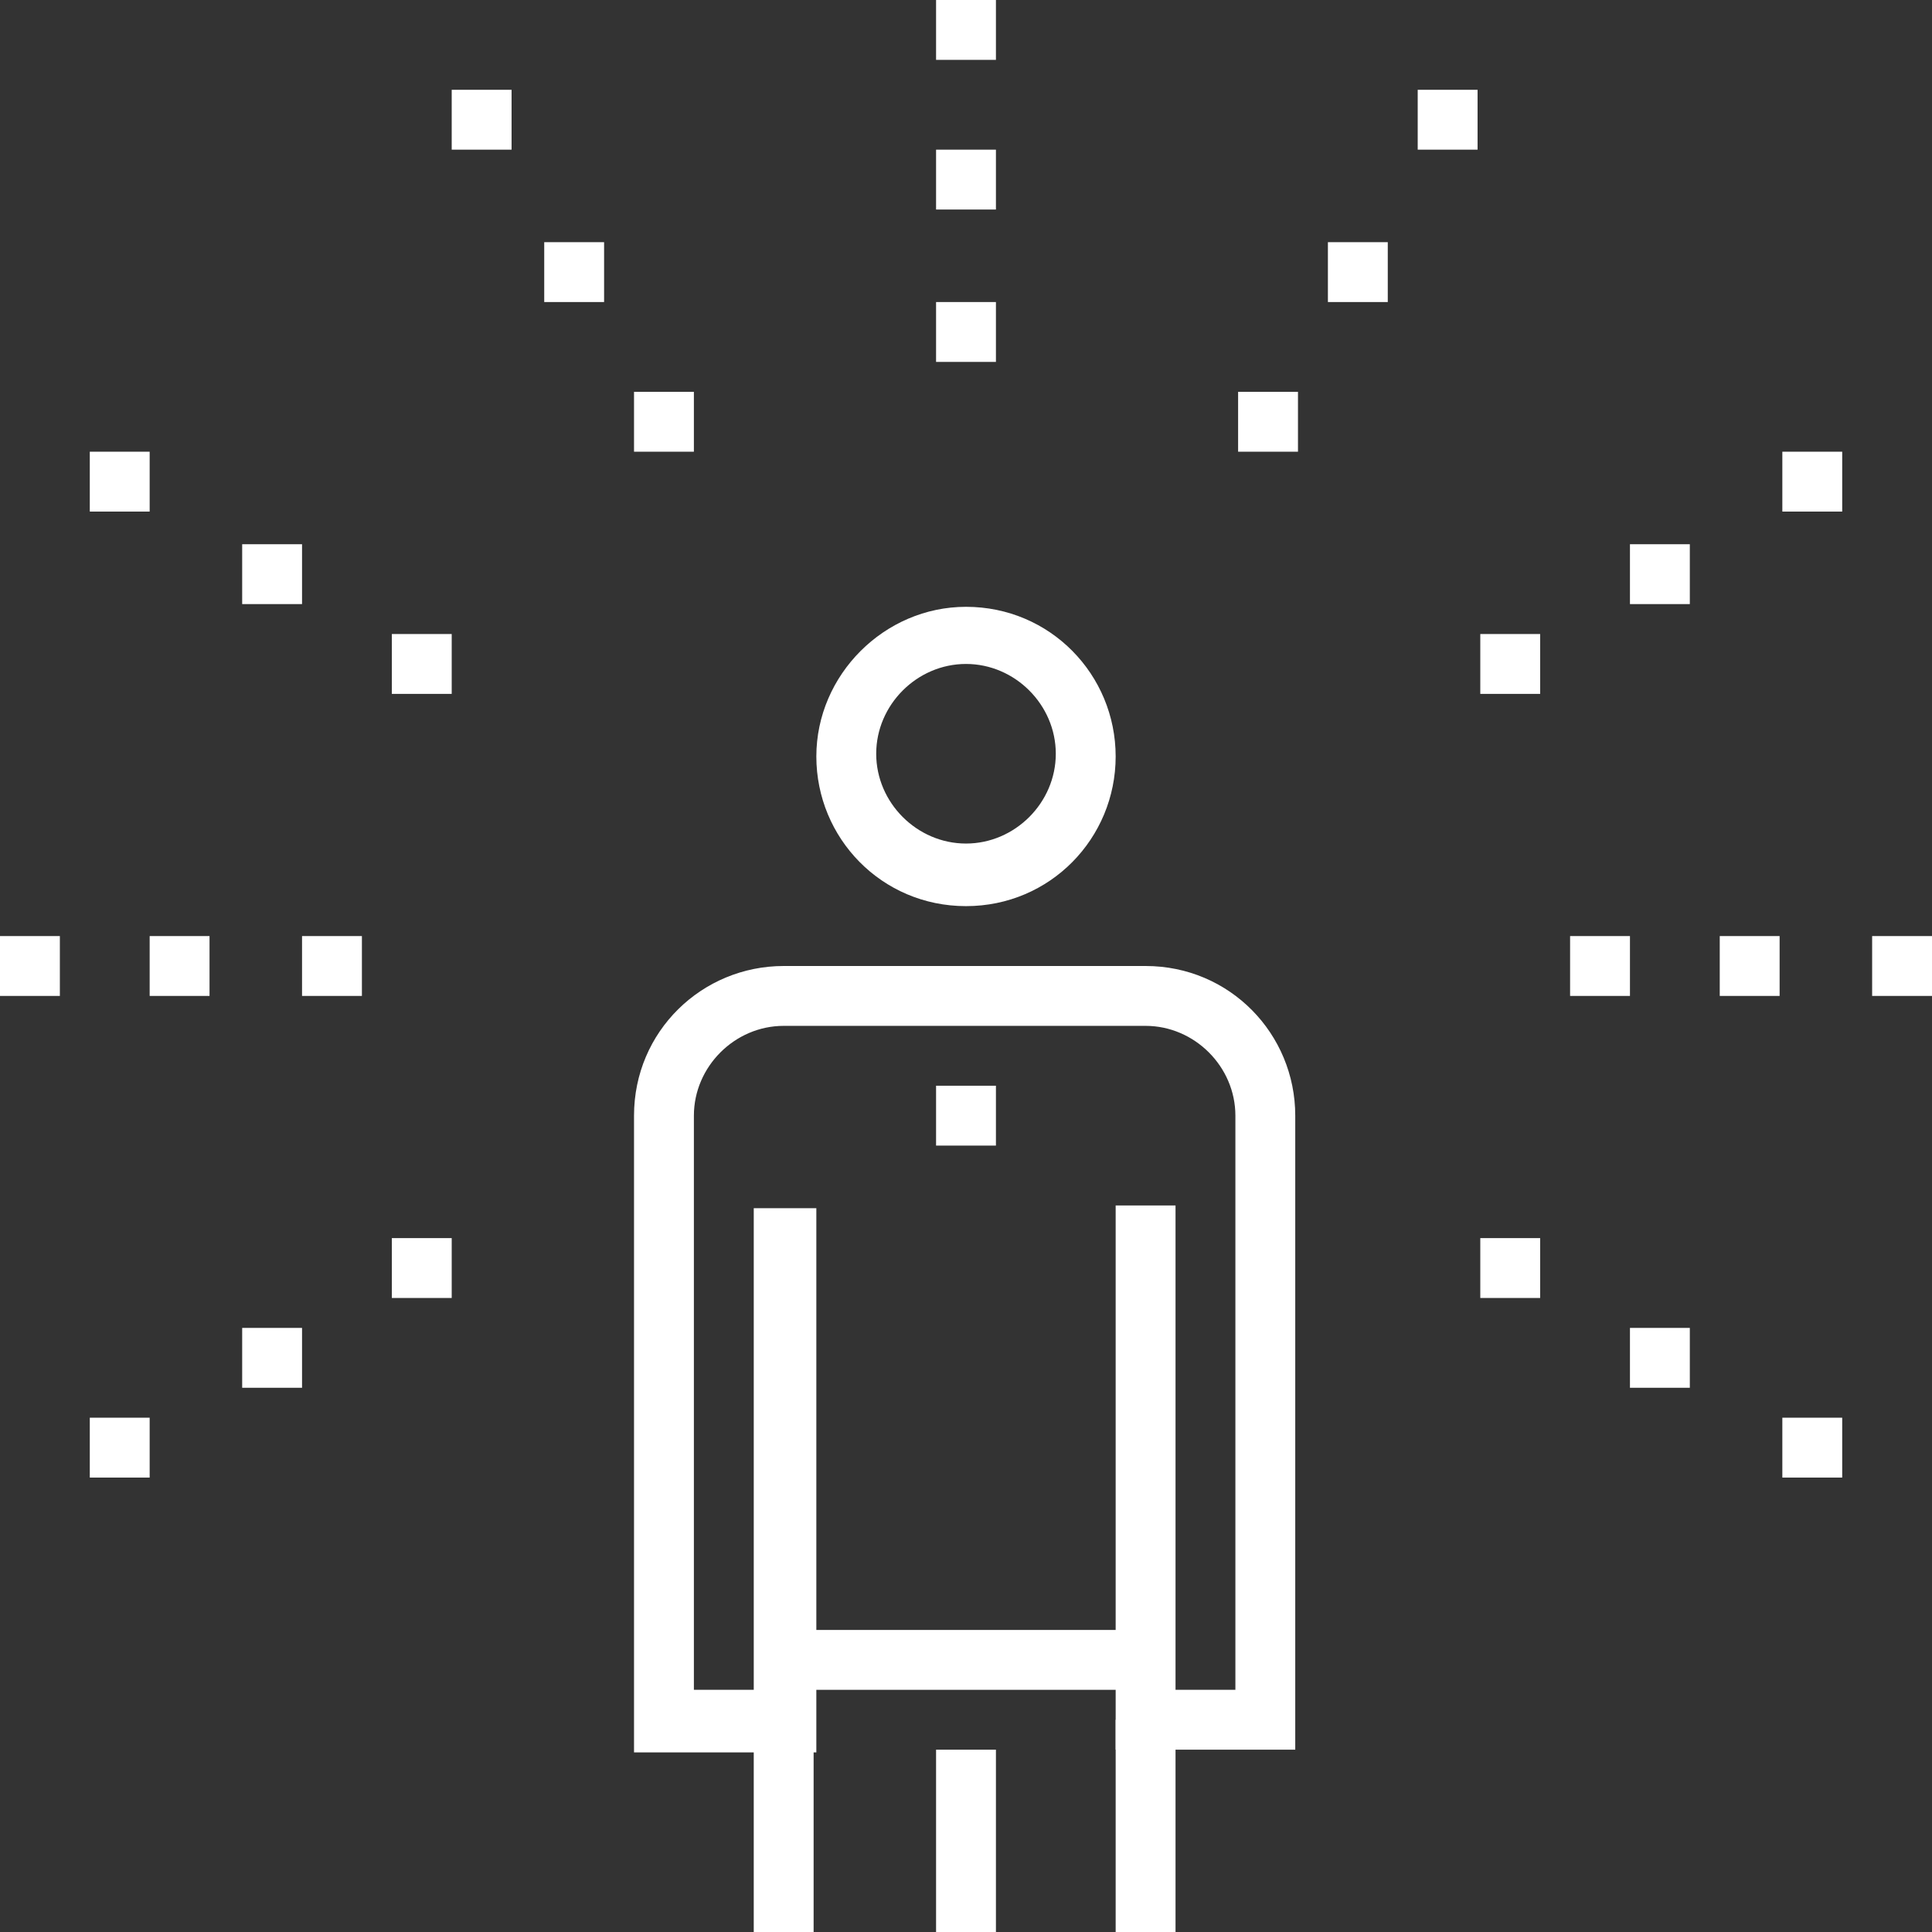 <!-- Generator: Adobe Illustrator 22.0.0, SVG Export Plug-In  -->
<svg version="1.1"
	 xmlns="http://www.w3.org/2000/svg" xmlns:xlink="http://www.w3.org/1999/xlink" xmlns:a="http://ns.adobe.com/AdobeSVGViewerExtensions/3.0/"
	 x="0px" y="0px" width="71px" height="71px" viewBox="0 0 71 71" style="enable-background:new 0 0 71 71;" xml:space="preserve">
<rect x="0" y="0" width="71" height="71" fill="#333333" stroke="none"/>
<style type="text/css">
	.st0{fill:#FFFFFF;}
</style>
<defs>
</defs>
<g>
	<g>
		<rect x="14.4" y="23.3" class="st0" width="2.2" height="2.2"/>
	</g>
	<g>
		<rect x="8.9" y="20" class="st0" width="2.2" height="2.2"/>
	</g>
	<g>
		<rect x="3.3" y="16.6" class="st0" width="2.2" height="2.2"/>
	</g>
	<g>
		<rect x="23.3" y="14.4" class="st0" width="2.2" height="2.2"/>
	</g>
	<g>
		<rect x="20" y="8.9" class="st0" width="2.2" height="2.2"/>
	</g>
	<g>
		<rect x="16.6" y="3.3" class="st0" width="2.2" height="2.2"/>
	</g>
	<g>
		<rect x="34.4" y="5.5" class="st0" width="2.2" height="2.2"/>
	</g>
	<g>
		<rect x="34.4" y="11.1" class="st0" width="2.2" height="2.2"/>
	</g>
	<g>
		<rect x="34.4" class="st0" width="2.2" height="2.2"/>
	</g>
	<g>
		<rect x="54.4" y="23.3" class="st0" width="2.2" height="2.2"/>
	</g>
	<g>
		<rect x="59.9" y="20" class="st0" width="2.2" height="2.2"/>
	</g>
	<g>
		<rect x="65.5" y="16.6" class="st0" width="2.2" height="2.2"/>
	</g>
	<g>
		<rect x="45.5" y="14.4" class="st0" width="2.2" height="2.2"/>
	</g>
	<g>
		<rect x="48.8" y="8.9" class="st0" width="2.2" height="2.2"/>
	</g>
	<g>
		<rect x="52.1" y="3.3" class="st0" width="2.2" height="2.2"/>
	</g>
	<g>
		<rect x="5.5" y="34.4" class="st0" width="2.2" height="2.2"/>
	</g>
	<g>
		<rect x="11.1" y="34.4" class="st0" width="2.2" height="2.2"/>
	</g>
	<g>
		<rect y="34.4" class="st0" width="2.2" height="2.2"/>
	</g>
	<g>
		<rect x="14.4" y="45.5" class="st0" width="2.2" height="2.2"/>
	</g>
	<g>
		<rect x="8.9" y="48.8" class="st0" width="2.2" height="2.2"/>
	</g>
	<g>
		<rect x="3.3" y="52.1" class="st0" width="2.2" height="2.2"/>
	</g>
	<g>
		<rect x="63.2" y="34.4" class="st0" width="2.2" height="2.2"/>
	</g>
	<g>
		<rect x="57.7" y="34.4" class="st0" width="2.2" height="2.2"/>
	</g>
	<g>
		<rect x="68.8" y="34.4" class="st0" width="2.2" height="2.2"/>
	</g>
	<g>
		<rect x="54.4" y="45.5" class="st0" width="2.2" height="2.2"/>
	</g>
	<g>
		<rect x="59.9" y="48.8" class="st0" width="2.2" height="2.2"/>
	</g>
	<g>
		<rect x="65.5" y="52.1" class="st0" width="2.2" height="2.2"/>
	</g>
	<g>
		<g>
			<rect x="34.4" y="64.3" class="st0" width="2.2" height="6.7"/>
		</g>
		<g>
			<rect x="34.4" y="39.9" class="st0" width="2.2" height="2.2"/>
		</g>
		<g>
			<rect x="28.8" y="59.9" class="st0" width="13.3" height="2.2"/>
		</g>
		<g>
			<rect x="27.7" y="63.2" class="st0" width="2.2" height="7.8"/>
		</g>
		<g>
			<path class="st0" d="M47.7,64.3H41v-20h2.2v17.8h2.2V41c0-1.8-1.5-3.3-3.3-3.3H28.8c-1.8,0-3.3,1.5-3.3,3.3v21.1h2.2V44.4H30v20
				h-6.7V41c0-3.1,2.5-5.5,5.5-5.5h13.3c3.1,0,5.5,2.5,5.5,5.5V64.3z"/>
		</g>
		<g>
			<rect x="41" y="63.2" class="st0" width="2.2" height="7.8"/>
		</g>
		<g>
			<path class="st0" d="M35.5,33.3c-3.1,0-5.5-2.5-5.5-5.5s2.5-5.5,5.5-5.5c3.1,0,5.5,2.5,5.5,5.5S38.6,33.3,35.5,33.3z M35.5,24.4
				c-1.8,0-3.3,1.5-3.3,3.3s1.5,3.3,3.3,3.3c1.8,0,3.3-1.5,3.3-3.3S37.3,24.4,35.5,24.4z"/>
		</g>
	</g>
</g>
</svg>
